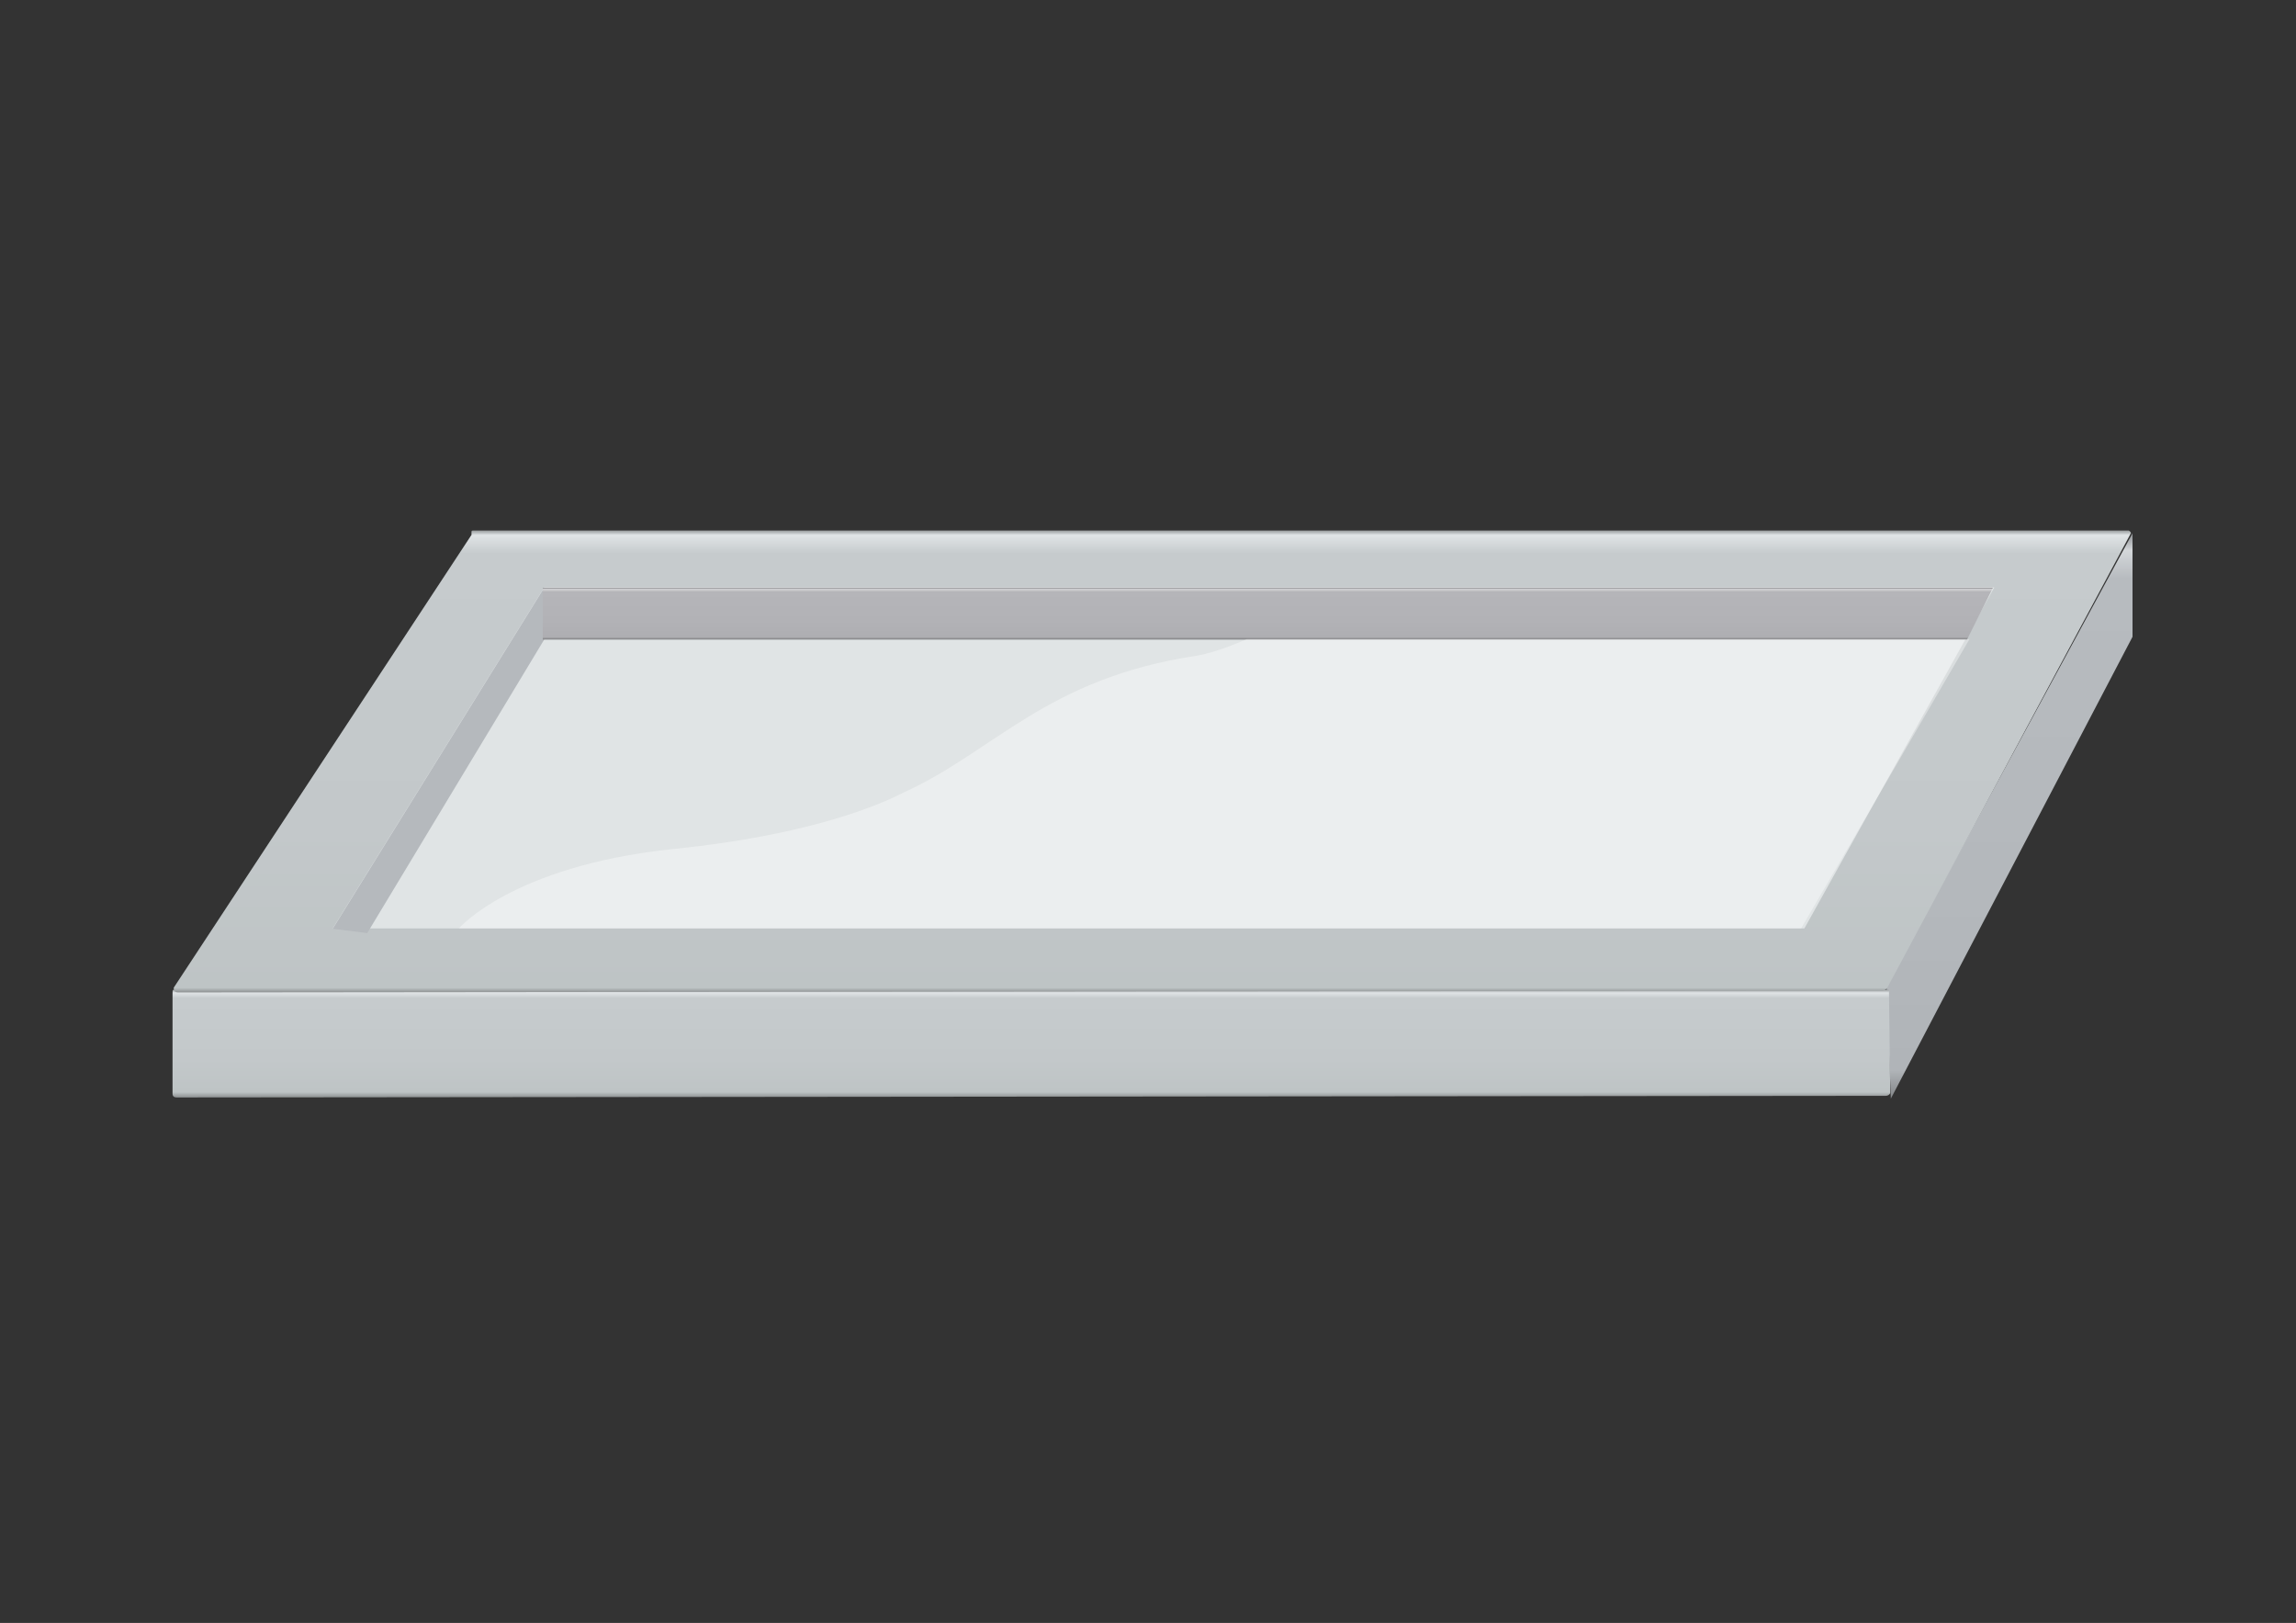 <?xml version="1.0" encoding="UTF-8"?>
<svg preserveAspectRatio="none" xmlns="http://www.w3.org/2000/svg" xmlns:xlink="http://www.w3.org/1999/xlink" width="399pt" height="282pt" viewBox="0 0 399 282" version="1.1">
<rect x="0" y="0" width="399" height="282" fill="#333333" stroke="none"/>
<defs>
<linearGradient id="linear0" gradientUnits="userSpaceOnUse" x1="28.5" y1="0" x2="28.5" y2="131" gradientTransform="matrix(0.75,0,0,0.75,327.841,92.648)">
<stop offset="0" style="stop-color:rgb(54.902%,56.078%,57.647%);stop-opacity:1;"/>
<stop offset="0.03" style="stop-color:rgb(83.137%,84.314%,85.49%);stop-opacity:1;"/>
<stop offset="0.08" style="stop-color:rgb(71.765%,73.333%,74.902%);stop-opacity:1;"/>
<stop offset="0.64" style="stop-color:rgb(70.588%,72.157%,73.725%);stop-opacity:1;"/>
<stop offset="0.95" style="stop-color:rgb(69.02%,70.588%,72.157%);stop-opacity:1;"/>
<stop offset="1" style="stop-color:rgb(50.98%,52.157%,53.333%);stop-opacity:1;"/>
</linearGradient>
<linearGradient id="linear1" gradientUnits="userSpaceOnUse" x1="199" y1="0" x2="199" y2="25" gradientTransform="matrix(0.75,0,0,0.75,29.983,171.949)">
<stop offset="0" style="stop-color:rgb(59.608%,61.176%,61.569%);stop-opacity:1;"/>
<stop offset="0.03" style="stop-color:rgb(87.843%,89.412%,90.196%);stop-opacity:1;"/>
<stop offset="0.08" style="stop-color:rgb(77.647%,79.608%,80.392%);stop-opacity:1;"/>
<stop offset="0.64" style="stop-color:rgb(76.471%,78.431%,79.216%);stop-opacity:1;"/>
<stop offset="0.95" style="stop-color:rgb(74.51%,76.863%,77.255%);stop-opacity:1;"/>
<stop offset="1" style="stop-color:rgb(55.294%,56.863%,57.255%);stop-opacity:1;"/>
</linearGradient>
<linearGradient id="linear2" gradientUnits="userSpaceOnUse" x1="226.744" y1="0" x2="226.744" y2="107" gradientTransform="matrix(0.75,0,0,0.75,30.192,92.186)">
<stop offset="0" style="stop-color:rgb(59.608%,61.176%,61.569%);stop-opacity:1;"/>
<stop offset="0.01" style="stop-color:rgb(87.843%,89.412%,90.196%);stop-opacity:1;"/>
<stop offset="0.05" style="stop-color:rgb(77.647%,79.608%,80.392%);stop-opacity:1;"/>
<stop offset="0.64" style="stop-color:rgb(76.471%,78.431%,79.216%);stop-opacity:1;"/>
<stop offset="0.99" style="stop-color:rgb(74.51%,76.863%,77.255%);stop-opacity:1;"/>
<stop offset="1" style="stop-color:rgb(55.294%,56.863%,57.255%);stop-opacity:1;"/>
</linearGradient>
<linearGradient id="linear3" gradientUnits="userSpaceOnUse" x1="168" y1="0" x2="168" y2="12" gradientTransform="matrix(0.75,0,0,0.75,94.326,102.132)">
<stop offset="0" style="stop-color:rgb(54.51%,54.51%,55.686%);stop-opacity:1;"/>
<stop offset="0.03" style="stop-color:rgb(82.353%,82.353%,83.529%);stop-opacity:1;"/>
<stop offset="0.08" style="stop-color:rgb(70.98%,70.98%,72.549%);stop-opacity:1;"/>
<stop offset="0.64" style="stop-color:rgb(69.804%,69.804%,71.373%);stop-opacity:1;"/>
<stop offset="0.95" style="stop-color:rgb(68.235%,68.235%,69.804%);stop-opacity:1;"/>
<stop offset="1" style="stop-color:rgb(50.588%,50.588%,51.373%);stop-opacity:1;"/>
</linearGradient>
</defs>
<g id="surface606">
<path style=" stroke:none;fill-rule:evenodd;fill:url(#linear0);" d="M 327.84 171.398 L 370.59 92.648 L 370.59 110.648 L 328.59 190.898 Z M 327.84 171.398 "/>
<path style=" stroke:none;fill-rule:evenodd;fill:url(#linear1);" d="M 30.734 171.949 L 327.734 171.949 C 328.484 171.949 328.27 172.137 328.27 172.379 L 328.484 189.949 C 328.484 189.949 328.27 190.41 327.699 190.41 L 30.734 190.699 C 29.984 190.699 29.984 190.215 29.984 189.969 L 29.984 172.699 C 29.984 171.949 29.984 171.949 30.512 171.949 Z M 30.734 171.949 "/>
<path style=" stroke:none;fill-rule:evenodd;fill:url(#linear2);" d="M 82.691 92.184 L 369.941 92.184 C 369.941 92.184 370.309 92.363 370.309 92.648 L 327.941 171.684 C 327.941 171.684 327.648 172.137 327.102 172.137 L 30.941 172.434 C 30.191 172.434 30.191 171.906 30.191 171.621 L 81.941 92.934 C 81.941 92.184 81.836 92.184 82.363 92.184 Z M 82.691 92.184 "/>
<path style=" stroke:none;fill-rule:evenodd;fill:rgb(87.843%,89.412%,89.804%);fill-opacity:1;" d="M 94.57 102.07 L 346.57 102.07 L 313.57 161.32 L 57.82 161.32 Z M 94.57 102.07 "/>
<path style=" stroke:none;fill-rule:evenodd;fill:rgb(70.98%,72.549%,74.118%);fill-opacity:1;" d="M 94.57 102.133 L 57.82 161.383 L 63.82 162.133 L 94.57 111.133 Z M 94.57 102.133 "/>
<path style=" stroke:none;fill-rule:evenodd;fill:url(#linear3);" d="M 94.328 102.133 L 346.328 102.133 L 341.828 111.133 L 94.328 111.133 Z M 94.328 102.133 "/>
<path style=" stroke:none;fill-rule:evenodd;fill:rgb(100%,100%,100%);fill-opacity:0.369;" d="M 313.008 161.309 L 79.758 161.309 C 79.758 161.309 88.926 150.566 116.555 147.57 C 144.258 144.809 155.949 138.199 157.145 137.652 C 172.758 130.559 181.867 117.859 207.898 113.949 C 211.758 113.309 216.633 111.059 216.633 111.059 L 342.258 111.059 Z M 313.008 161.309 "/>
</g>
</svg>
